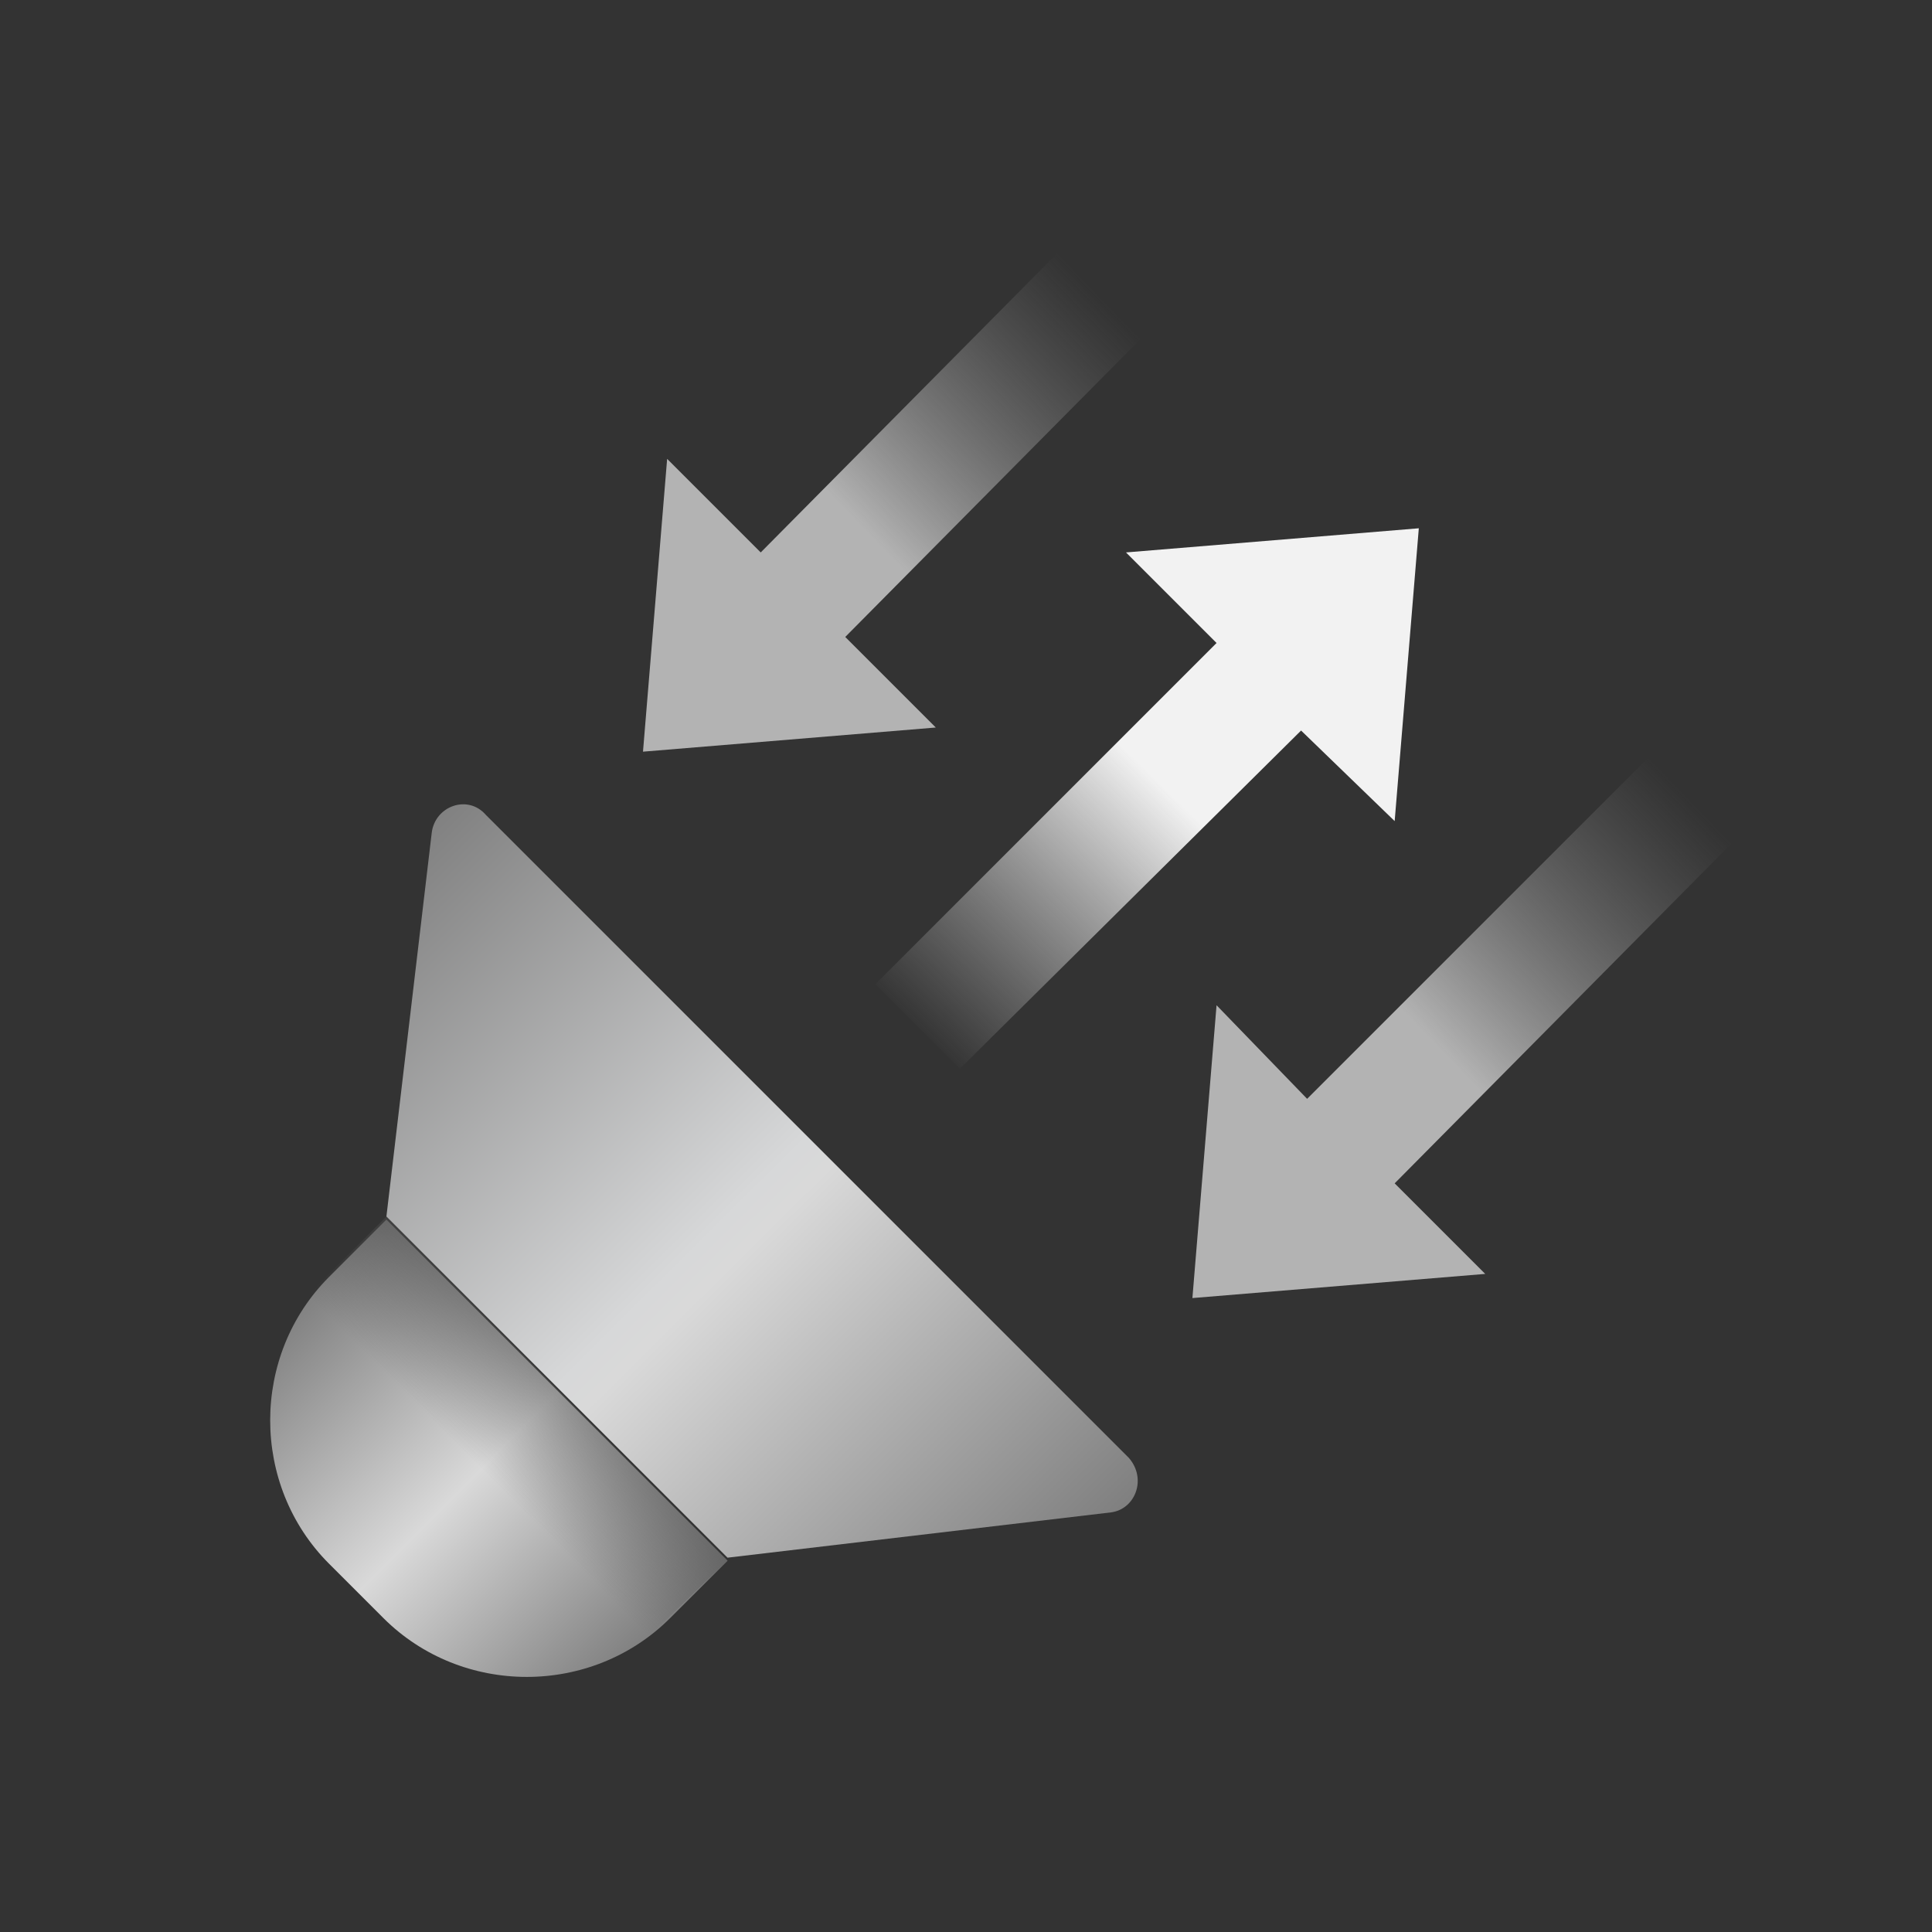 <?xml version="1.0" encoding="utf-8"?>
<!-- Generator: Adobe Illustrator 24.3.0, SVG Export Plug-In . SVG Version: 6.00 Build 0)  -->
<svg version="1.1" id="ReverbEffect_x5F_64" xmlns="http://www.w3.org/2000/svg" xmlns:xlink="http://www.w3.org/1999/xlink"
	 x="0px" y="0px" viewBox="0 0 64 64" style="enable-background:new 0 0 64 64;" xml:space="preserve">
<rect x="0" y="0" width="64" height="64" fill="#333333" stroke="none"/>
<style type="text/css">
	.st0{fill:none;}
	.st1{fill:url(#SVGID_1_);}
	.st2{fill:url(#SVGID_2_);}
	.st3{fill:url(#SVGID_3_);}
	.st4{fill:url(#SVGID_4_);}
	.st5{fill:url(#SVGID_5_);}
	.st6{fill:url(#SVGID_6_);}
</style>
<g>
	<rect x="0" class="st0" width="64" height="64"/>
	<g>
		
			<linearGradient id="SVGID_1_" gradientUnits="userSpaceOnUse" x1="14.01" y1="16.294" x2="14.038" y2="32.351" gradientTransform="matrix(0.707 -0.707 0.707 0.707 -11.993 42.026)">
			<stop  offset="0" style="stop-color:#808080"/>
			<stop  offset="0.508" style="stop-color:#D9D9D9"/>
			<stop  offset="1" style="stop-color:#808080"/>
		</linearGradient>
		<path class="st1" d="M24.1,51.7l-1.9,1.9c-2.6,2.6-6.9,2.6-9.5,0l-1.8-1.8c-2.6-2.6-2.6-6.9,0-9.5l1.9-1.9L24.1,51.7z"/>
		
			<linearGradient id="SVGID_2_" gradientUnits="userSpaceOnUse" x1="24.652" y1="7.984" x2="24.533" y2="40.329" gradientTransform="matrix(0.707 -0.707 0.707 0.707 -11.993 42.026)">
			<stop  offset="0" style="stop-color:#808080"/>
			<stop  offset="0.505" style="stop-color:#D7D8D9"/>
			<stop  offset="0.542" style="stop-color:#D9D9D9"/>
			<stop  offset="1" style="stop-color:#808080"/>
		</linearGradient>
		<path class="st2" d="M36.8,50.1l-12.7,1.5L12.8,40.3l1.5-12.7c0.1-0.9,1.2-1.3,1.8-0.6l21.3,21.3C38,49,37.6,50,36.8,50.1z"/>
		
			<linearGradient id="SVGID_3_" gradientUnits="userSpaceOnUse" x1="15.073" y1="24.317" x2="18.704" y2="24.317" gradientTransform="matrix(0.707 -0.707 0.707 0.707 -11.993 42.026)">
			<stop  offset="0" style="stop-color:#4D4D4D;stop-opacity:0"/>
			<stop  offset="0.989" style="stop-color:#4D4D4D;stop-opacity:0.5"/>
		</linearGradient>
		<polygon class="st3" points="21.5,54.2 24.1,51.7 12.8,40.3 10.2,42.9 		"/>
	</g>
	
		<linearGradient id="SVGID_4_" gradientUnits="userSpaceOnUse" x1="17.966" y1="26.71" x2="34.811" y2="10.429" gradientTransform="matrix(-1 0 0 -1 74.204 53.449)">
		<stop  offset="0" style="stop-color:#808080;stop-opacity:0"/>
		<stop  offset="0.5" style="stop-color:#B3B3B3"/>
	</linearGradient>
	<path class="st4" d="M43.3,36.4l11.3-11.3l2.8,2.8L46.2,39.2l3,3l-9.7,0.8l0.8-9.7L43.3,36.4z"/>
	<linearGradient id="SVGID_5_" gradientUnits="userSpaceOnUse" x1="30.369" y1="34.237" x2="46.566" y2="17.777">
		<stop  offset="0" style="stop-color:#CCCCCC;stop-opacity:0"/>
		<stop  offset="0.5" style="stop-color:#F2F2F2"/>
	</linearGradient>
	<path class="st5" d="M43.1,24.2L31.8,35.4L29,32.6l11.3-11.3l-3-3l9.7-0.8l-0.8,9.7L43.1,24.2z"/>
	
		<linearGradient id="SVGID_6_" gradientUnits="userSpaceOnUse" x1="37.599" y1="43.469" x2="53.4" y2="28.194" gradientTransform="matrix(-1 0 0 -1 74.204 53.449)">
		<stop  offset="0" style="stop-color:#808080;stop-opacity:0"/>
		<stop  offset="0.5" style="stop-color:#B3B3B3"/>
	</linearGradient>
	<path class="st6" d="M25.2,18.3L36.4,7l2.8,2.8L28,21.1l3,3l-9.7,0.8l0.8-9.7L25.2,18.3z"/>
</g>
</svg>
